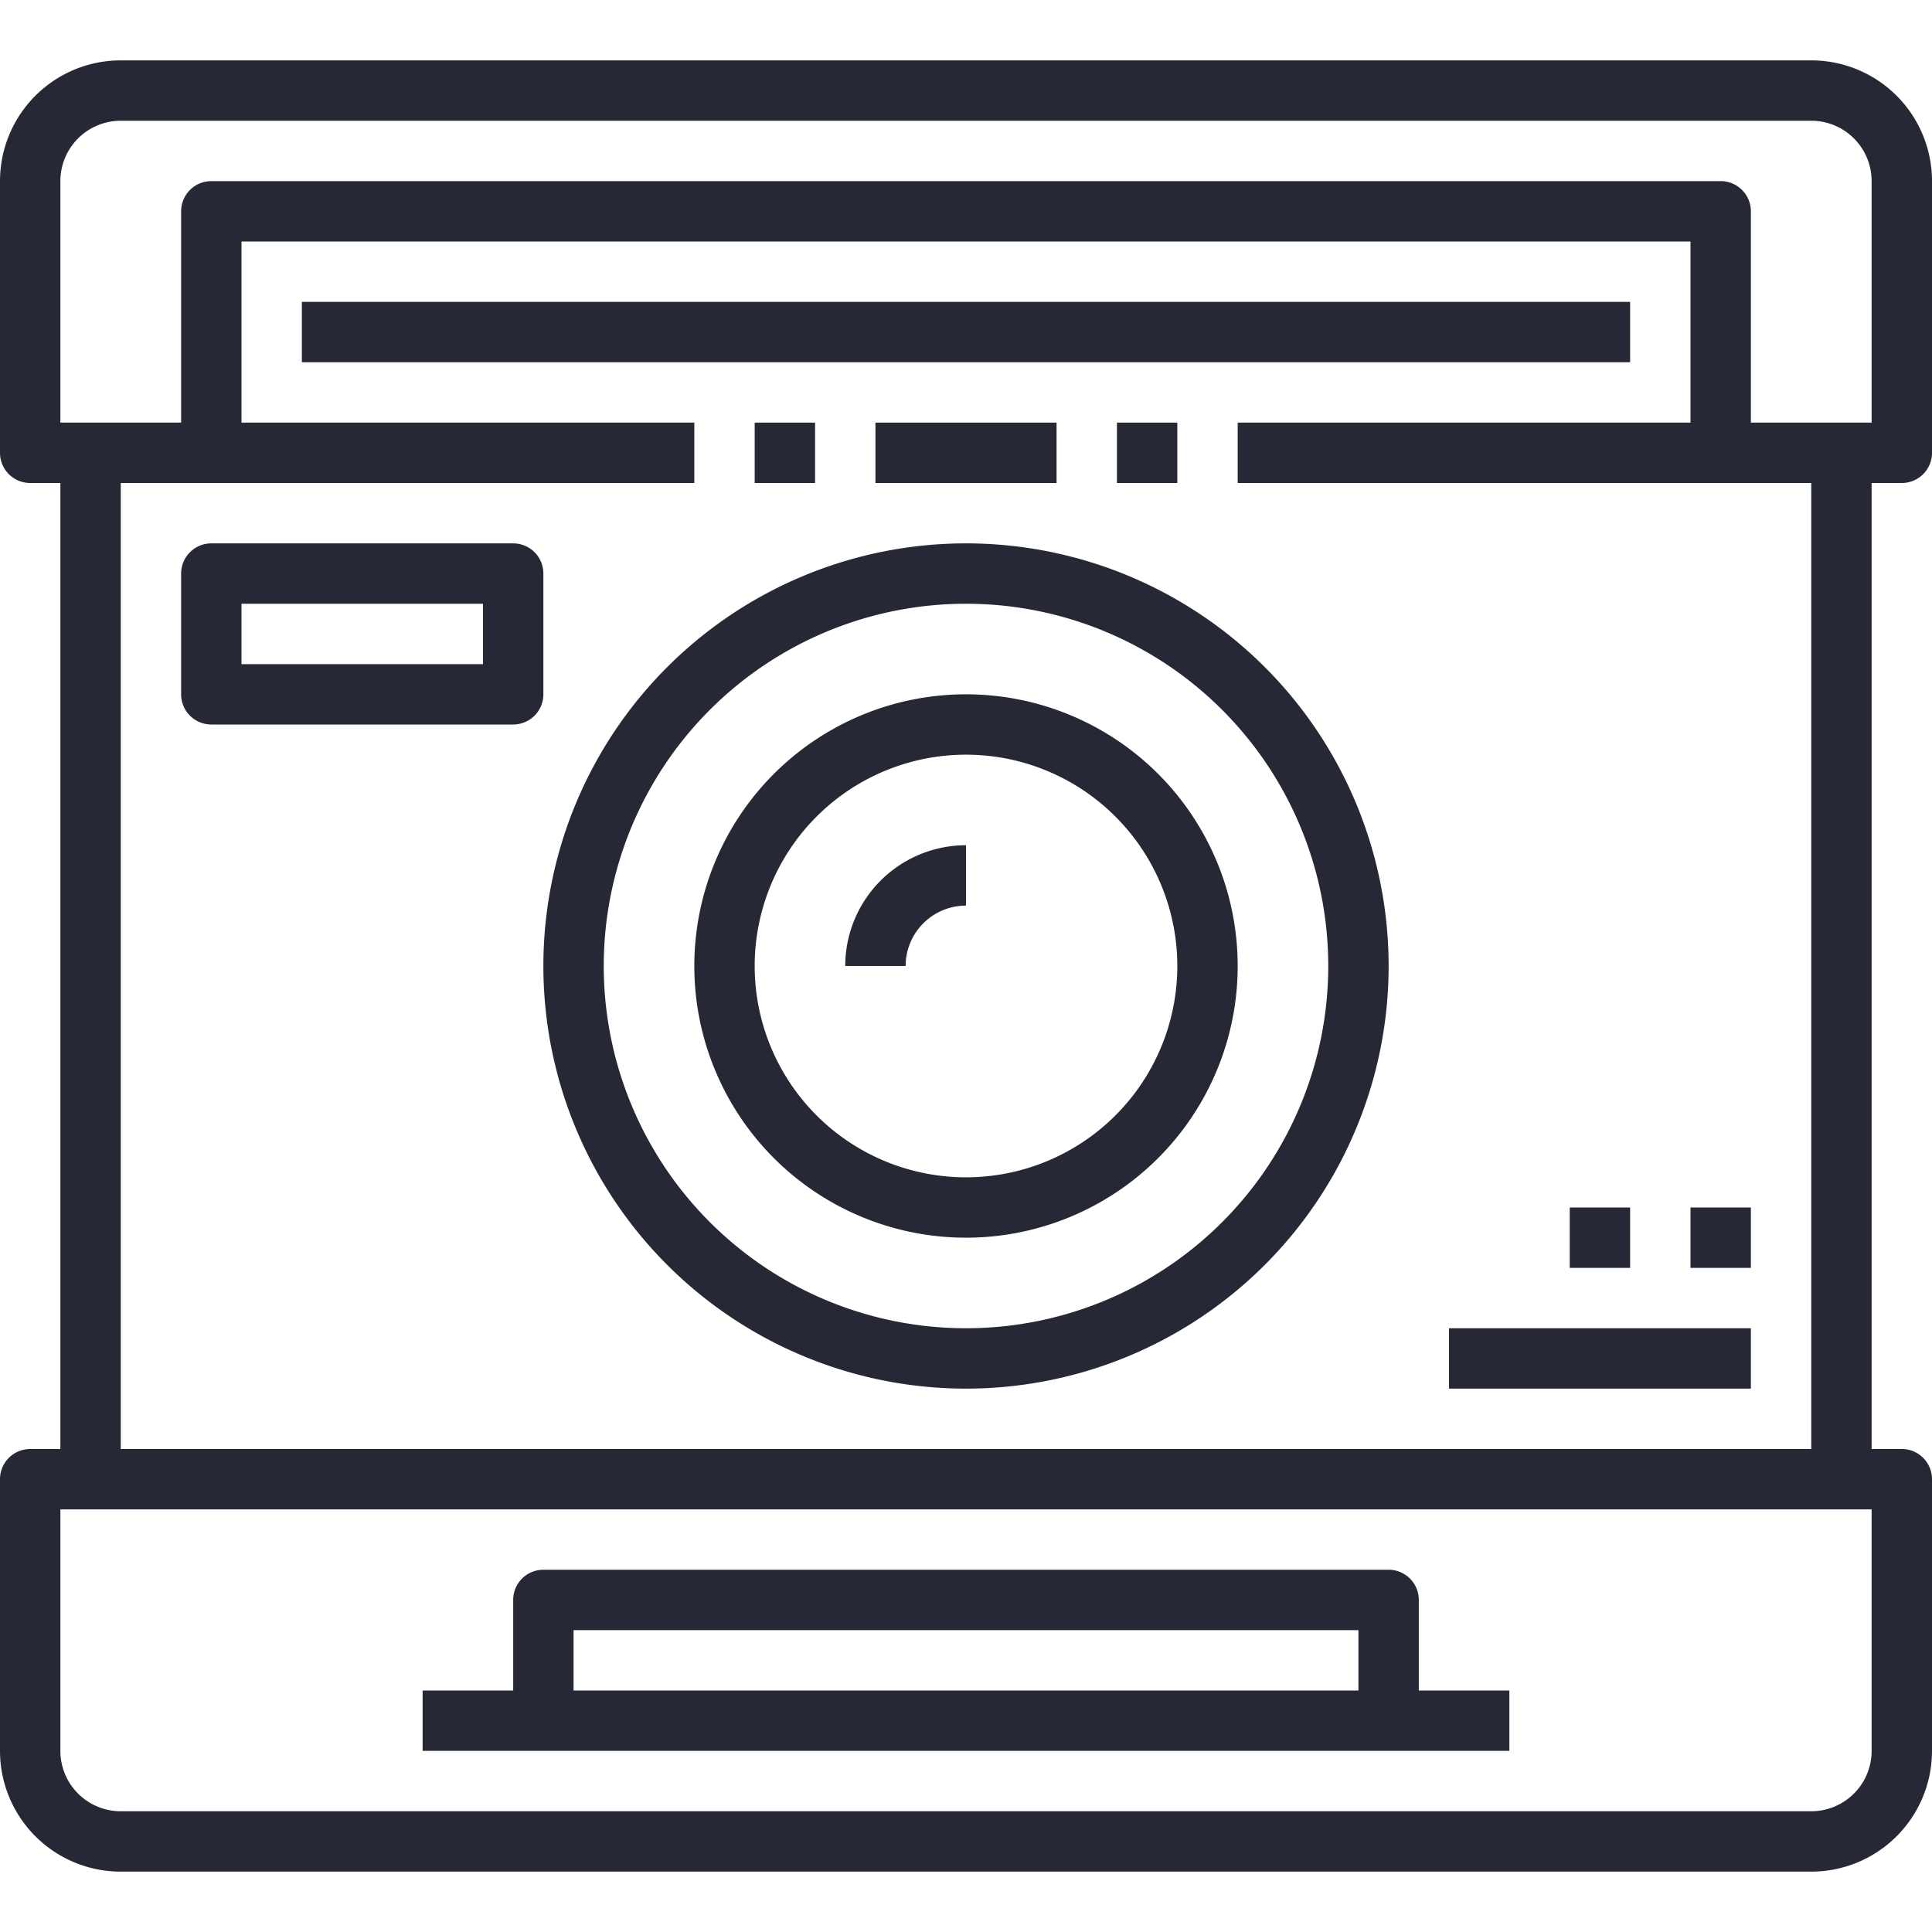 <svg xmlns="http://www.w3.org/2000/svg" viewBox="0 0 64 64"><defs><style>.cls-1{fill:#272835;}</style></defs><title>9-Camera</title><g id="_9-Camera" data-name="9-Camera"><path class="cls-1" d="M63,16a1,1,0,0,0,1-1V6a4,4,0,0,0-4-4H4A4,4,0,0,0,0,6v9a1,1,0,0,0,1,1H2V48H1a1,1,0,0,0-1,1v9a4,4,0,0,0,4,4H60a4,4,0,0,0,4-4V49a1,1,0,0,0-1-1H62V16ZM62,58a2,2,0,0,1-2,2H4a2,2,0,0,1-2-2V50H62ZM8,14V8H56v6H41v2H60V48H4V16H23V14Zm53,0H58V7a1,1,0,0,0-1-1H7A1,1,0,0,0,6,7v7H2V6A2,2,0,0,1,4,4H60a2,2,0,0,1,2,2v8Z"/><rect class="cls-1" x="25" y="14" width="2" height="2"/><rect class="cls-1" x="37" y="14" width="2" height="2"/><rect class="cls-1" x="29" y="14" width="6" height="2"/><path class="cls-1" d="M18,32A14,14,0,1,0,32,18,14,14,0,0,0,18,32ZM32,20A12,12,0,1,1,20,32,12,12,0,0,1,32,20Z"/><path class="cls-1" d="M32,41a9,9,0,1,0-9-9A9,9,0,0,0,32,41Zm0-16a7,7,0,1,1-7,7A7,7,0,0,1,32,25Z"/><path class="cls-1" d="M32,30V28a4,4,0,0,0-4,4h2A2,2,0,0,1,32,30Z"/><rect class="cls-1" x="10" y="10" width="44" height="2"/><path class="cls-1" d="M18,19a1,1,0,0,0-1-1H7a1,1,0,0,0-1,1v4a1,1,0,0,0,1,1H17a1,1,0,0,0,1-1Zm-2,3H8V20h8Z"/><rect class="cls-1" x="56" y="40" width="2" height="2"/><rect class="cls-1" x="52" y="40" width="2" height="2"/><rect class="cls-1" x="48" y="44" width="10" height="2"/><path class="cls-1" d="M50,56H47V53a1,1,0,0,0-1-1H18a1,1,0,0,0-1,1v3H14v2H50Zm-5,0H19V54H45Z"/></g></svg>